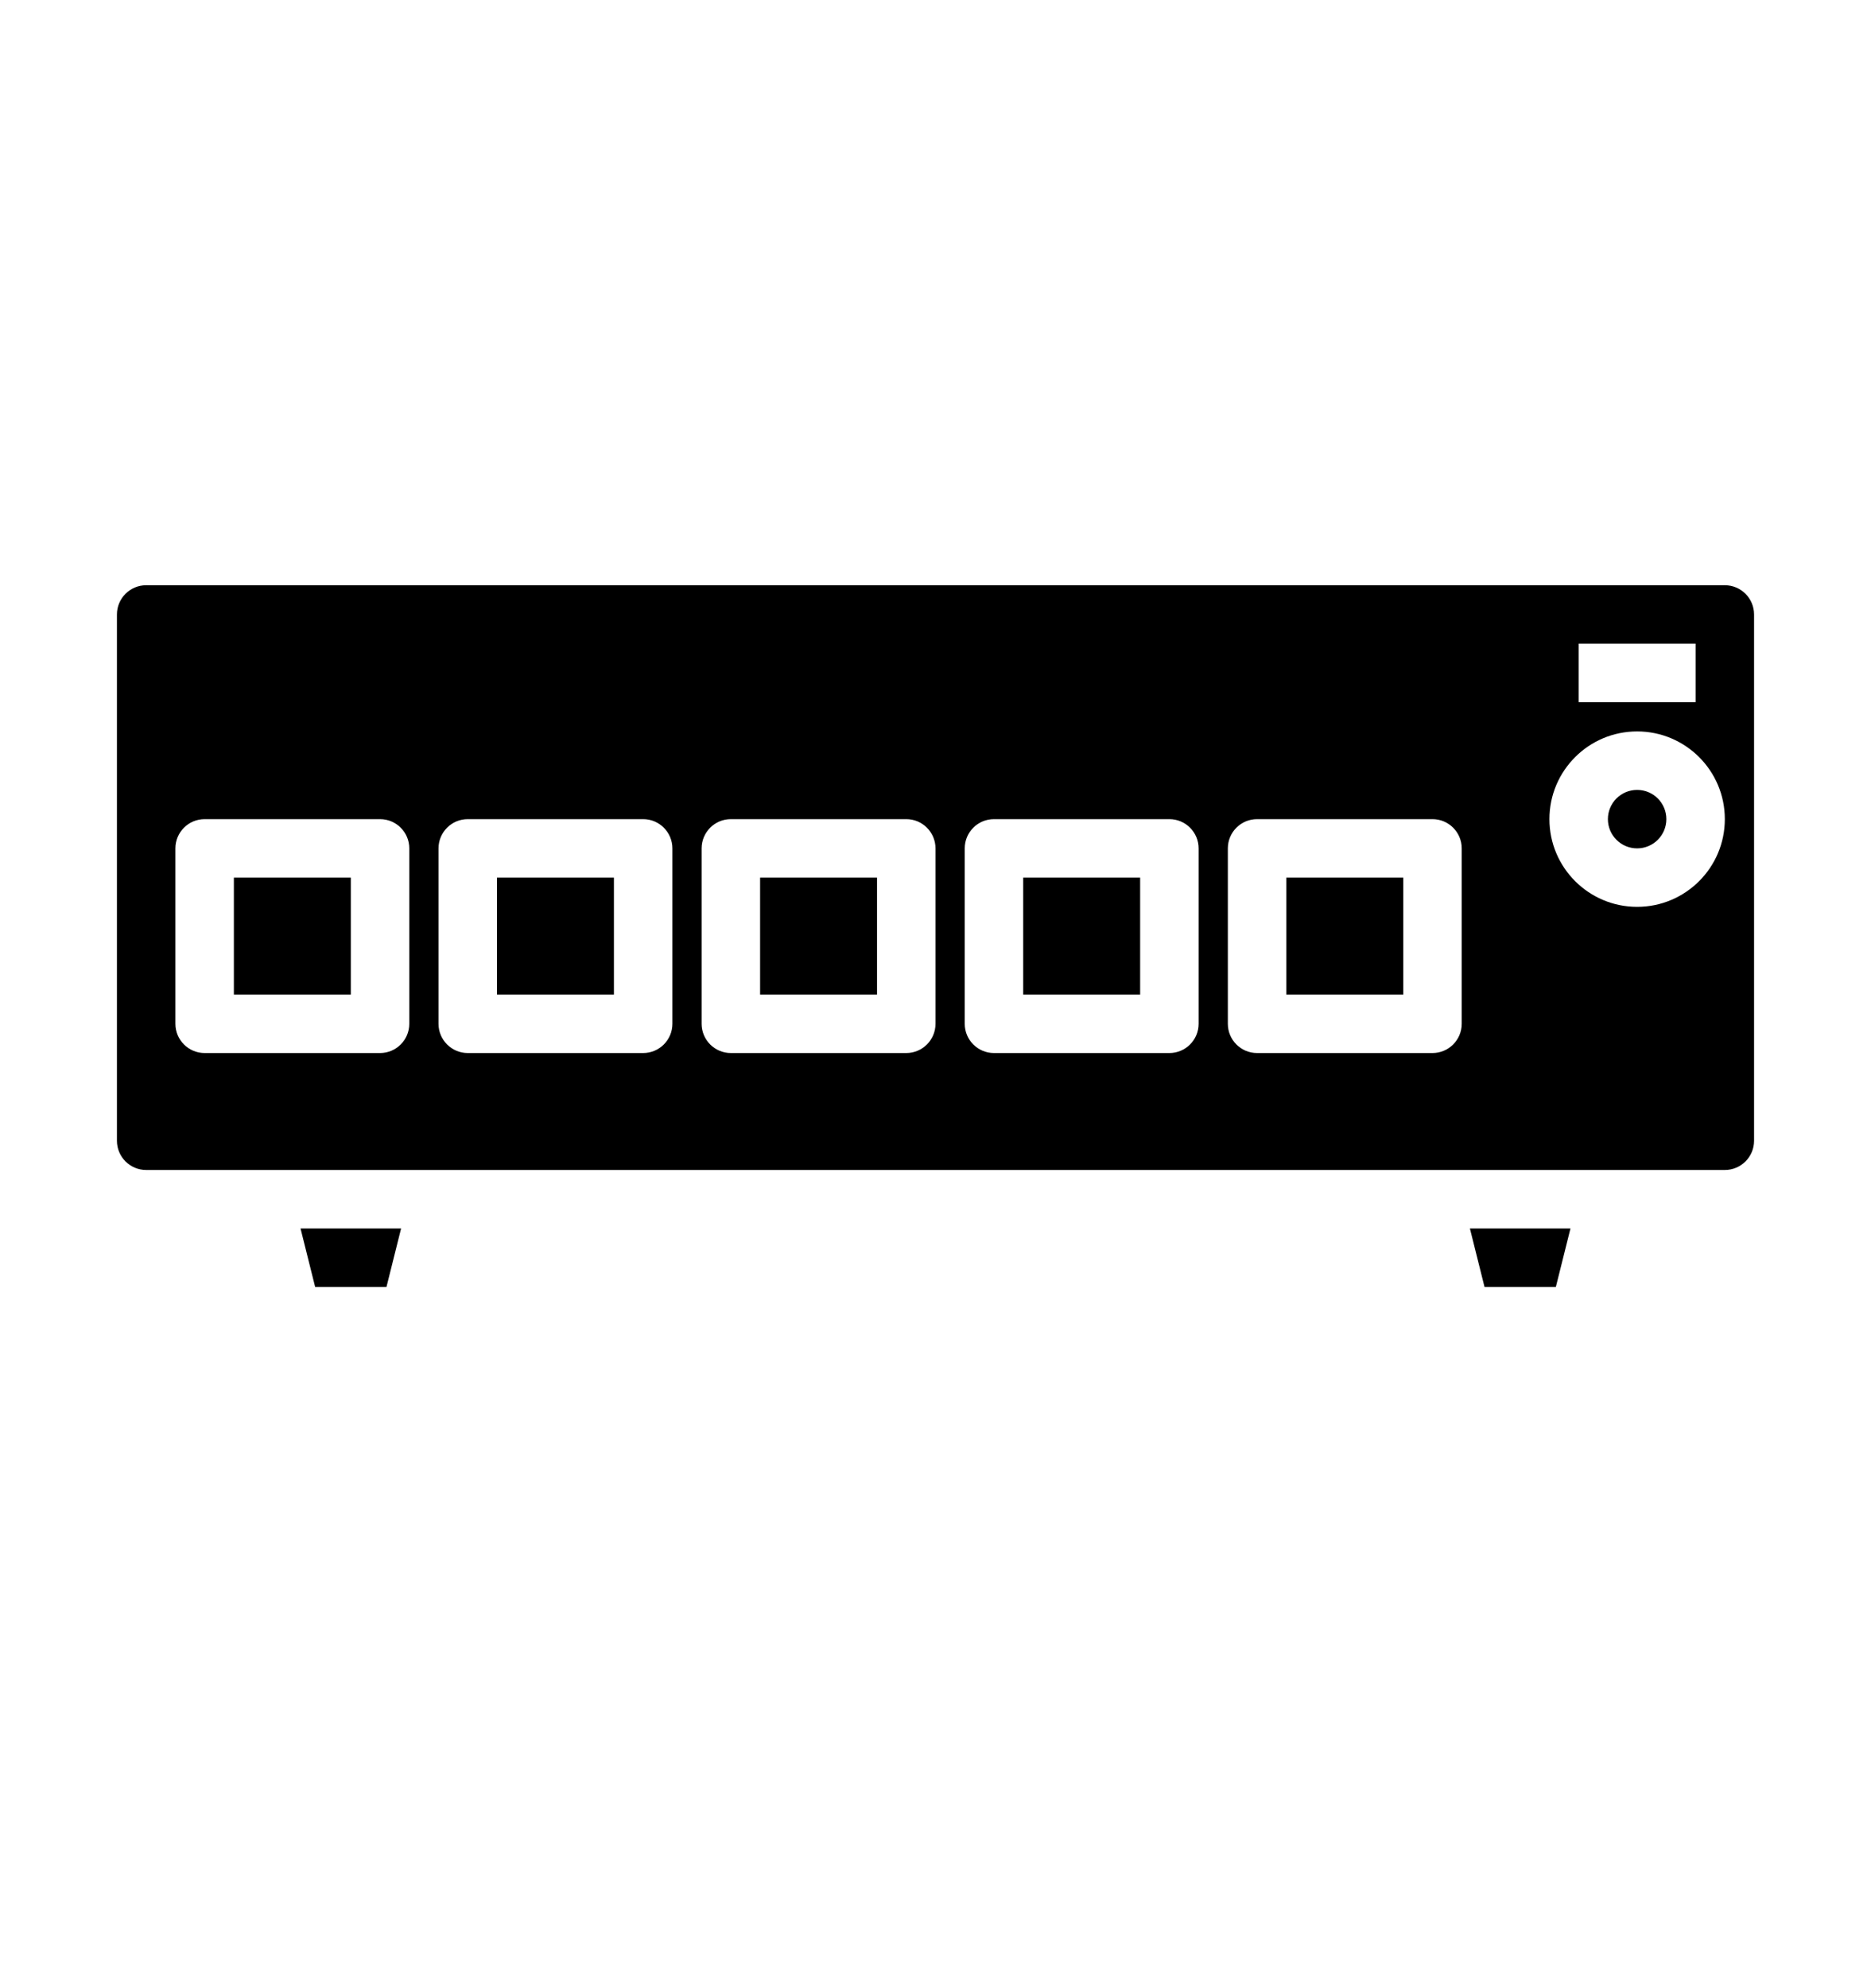 <svg width="16" height="17" viewBox="0 0 16 17" fill="none" xmlns="http://www.w3.org/2000/svg">
<path fill-rule="evenodd" clip-rule="evenodd" d="M14.75 5.004H1.25C1.112 5.004 1 5.116 1 5.254V9.754C1 9.892 1.112 10.004 1.25 10.004H14.75C14.888 10.004 15 9.892 15 9.754V5.254C15 5.116 14.888 5.004 14.75 5.004ZM13.5 5.504H14.5V6.004H13.5V5.504ZM3.5 8.754C3.5 8.892 3.388 9.004 3.25 9.004H1.75C1.612 9.004 1.5 8.892 1.5 8.754V7.254C1.5 7.116 1.612 7.004 1.75 7.004H3.25C3.388 7.004 3.5 7.116 3.5 7.254V8.754ZM5.75 8.754C5.75 8.892 5.638 9.004 5.5 9.004H4C3.862 9.004 3.75 8.892 3.75 8.754V7.254C3.75 7.116 3.862 7.004 4 7.004H5.5C5.638 7.004 5.75 7.116 5.75 7.254V8.754ZM8 8.754C8 8.892 7.888 9.004 7.75 9.004H6.25C6.112 9.004 6 8.892 6 8.754V7.254C6 7.116 6.112 7.004 6.25 7.004H7.75C7.888 7.004 8 7.116 8 7.254V8.754ZM10.25 8.754C10.25 8.892 10.138 9.004 10 9.004H8.5C8.362 9.004 8.25 8.892 8.25 8.754V7.254C8.25 7.116 8.362 7.004 8.5 7.004H10C10.138 7.004 10.25 7.116 10.25 7.254V8.754ZM12.5 8.754C12.5 8.892 12.388 9.004 12.25 9.004H10.75C10.612 9.004 10.5 8.892 10.5 8.754V7.254C10.5 7.116 10.612 7.004 10.75 7.004H12.25C12.388 7.004 12.5 7.116 12.5 7.254V8.754ZM14 7.754C13.586 7.754 13.25 7.418 13.25 7.004C13.25 6.59 13.586 6.254 14 6.254C14.414 6.254 14.75 6.59 14.75 7.004C14.75 7.418 14.414 7.754 14 7.754ZM14.25 7.004C14.25 7.142 14.138 7.254 14 7.254C13.862 7.254 13.75 7.142 13.75 7.004C13.75 6.866 13.862 6.754 14 6.754C14.138 6.754 14.25 6.866 14.25 7.004ZM11 7.504H12V8.504H11V7.504ZM3 7.504H2V8.504H3V7.504ZM6.5 7.504H7.5V8.504H6.5V7.504ZM9.75 7.504H8.75V8.504H9.75V7.504ZM12.695 11.004H13.305L13.43 10.504H12.57L12.695 11.004ZM3.43 10.504L3.305 11.004H2.695L2.57 10.504H3.43ZM5.25 7.504H4.25V8.504H5.25V7.504Z" fill="black"/>
</svg>
